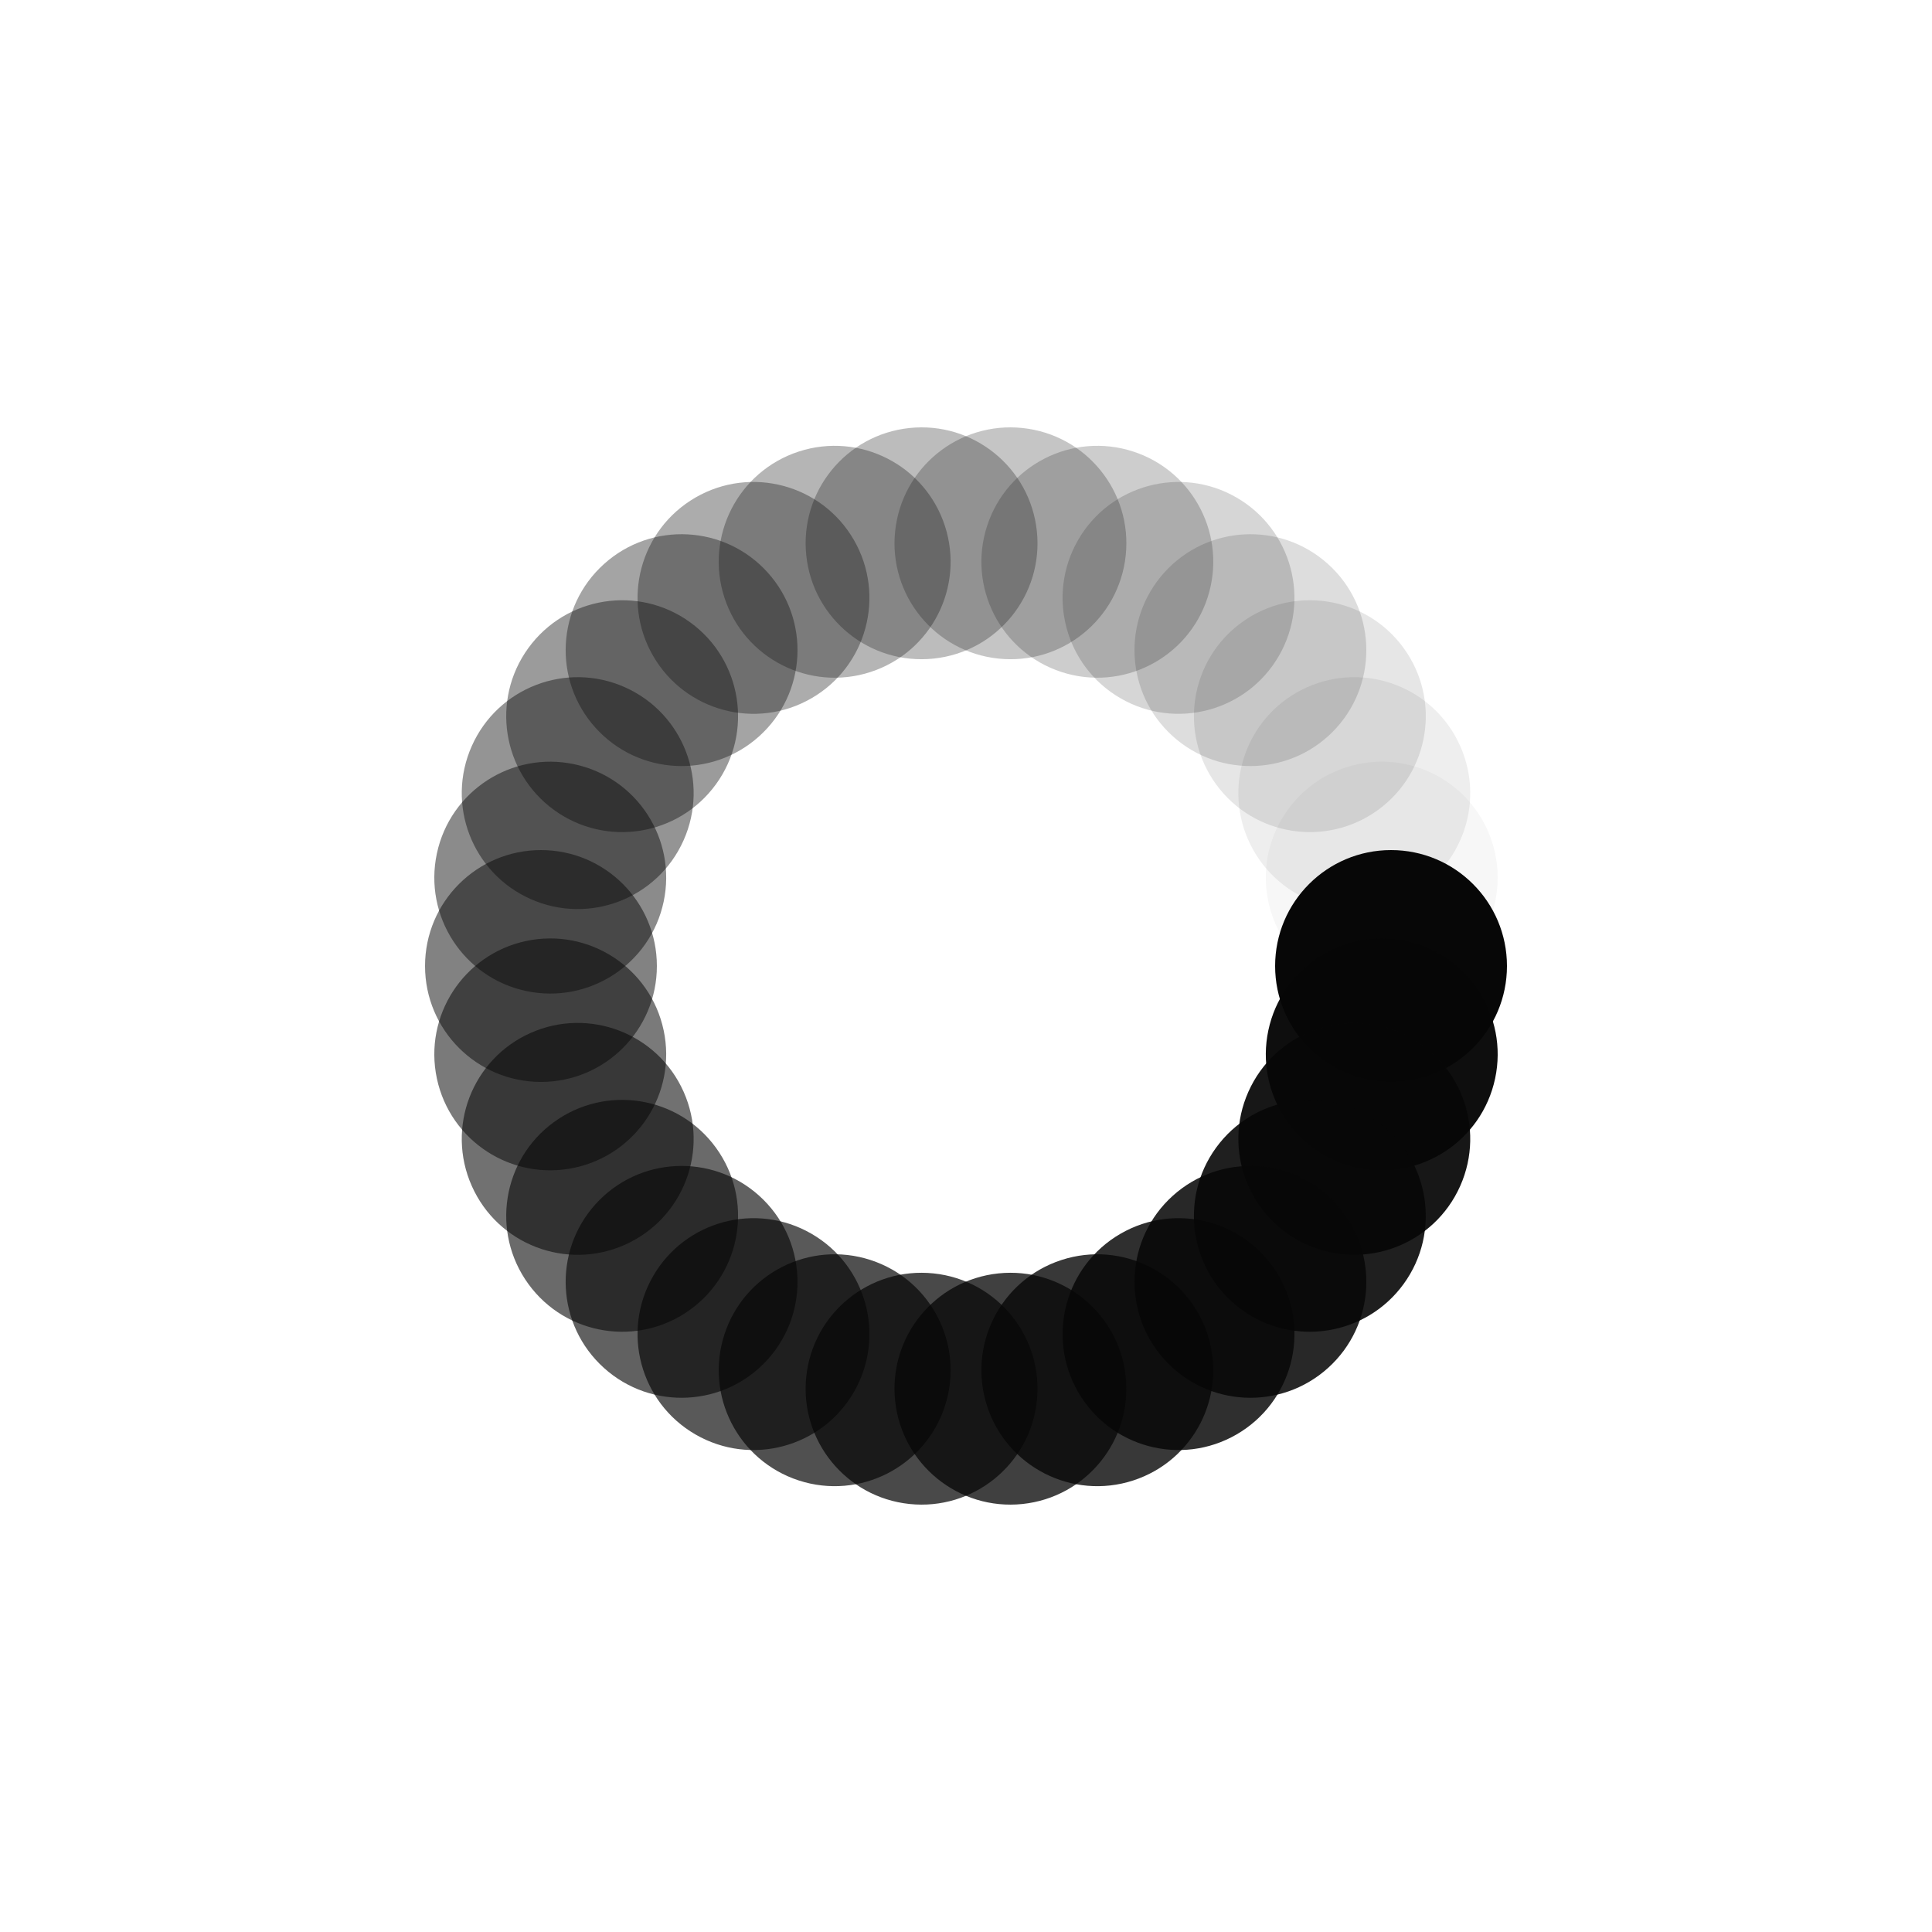 <?xml version="1.0" encoding="utf-8"?>
<svg xmlns="http://www.w3.org/2000/svg" xmlns:xlink="http://www.w3.org/1999/xlink" style="margin: auto; background: none; display: block; shape-rendering: auto;" width="223px" height="223px" viewBox="0 0 100 100" preserveAspectRatio="xMidYMid">
<g transform="translate(72,50)">
<g transform="rotate(0)">
<circle cx="0" cy="0" r="6" fill="#070707" fill-opacity="1">
  <animateTransform attributeName="transform" type="scale" begin="-0.452s" values="1.29 1.29;1 1" keyTimes="0;1" dur="0.467s" repeatCount="indefinite"></animateTransform>
  <animate attributeName="fill-opacity" keyTimes="0;1" dur="0.467s" repeatCount="indefinite" values="1;0" begin="-0.452s"></animate>
</circle>
</g>
</g><g transform="translate(71.519,54.574)">
<g transform="rotate(12)">
<circle cx="0" cy="0" r="6" fill="#070707" fill-opacity="0.967">
  <animateTransform attributeName="transform" type="scale" begin="-0.436s" values="1.29 1.29;1 1" keyTimes="0;1" dur="0.467s" repeatCount="indefinite"></animateTransform>
  <animate attributeName="fill-opacity" keyTimes="0;1" dur="0.467s" repeatCount="indefinite" values="1;0" begin="-0.436s"></animate>
</circle>
</g>
</g><g transform="translate(70.098,58.948)">
<g transform="rotate(24)">
<circle cx="0" cy="0" r="6" fill="#070707" fill-opacity="0.933">
  <animateTransform attributeName="transform" type="scale" begin="-0.421s" values="1.29 1.29;1 1" keyTimes="0;1" dur="0.467s" repeatCount="indefinite"></animateTransform>
  <animate attributeName="fill-opacity" keyTimes="0;1" dur="0.467s" repeatCount="indefinite" values="1;0" begin="-0.421s"></animate>
</circle>
</g>
</g><g transform="translate(67.798,62.931)">
<g transform="rotate(36)">
<circle cx="0" cy="0" r="6" fill="#070707" fill-opacity="0.9">
  <animateTransform attributeName="transform" type="scale" begin="-0.405s" values="1.29 1.29;1 1" keyTimes="0;1" dur="0.467s" repeatCount="indefinite"></animateTransform>
  <animate attributeName="fill-opacity" keyTimes="0;1" dur="0.467s" repeatCount="indefinite" values="1;0" begin="-0.405s"></animate>
</circle>
</g>
</g><g transform="translate(64.721,66.349)">
<g transform="rotate(48)">
<circle cx="0" cy="0" r="6" fill="#070707" fill-opacity="0.867">
  <animateTransform attributeName="transform" type="scale" begin="-0.389s" values="1.29 1.29;1 1" keyTimes="0;1" dur="0.467s" repeatCount="indefinite"></animateTransform>
  <animate attributeName="fill-opacity" keyTimes="0;1" dur="0.467s" repeatCount="indefinite" values="1;0" begin="-0.389s"></animate>
</circle>
</g>
</g><g transform="translate(61,69.053)">
<g transform="rotate(60)">
<circle cx="0" cy="0" r="6" fill="#070707" fill-opacity="0.833">
  <animateTransform attributeName="transform" type="scale" begin="-0.374s" values="1.29 1.29;1 1" keyTimes="0;1" dur="0.467s" repeatCount="indefinite"></animateTransform>
  <animate attributeName="fill-opacity" keyTimes="0;1" dur="0.467s" repeatCount="indefinite" values="1;0" begin="-0.374s"></animate>
</circle>
</g>
</g><g transform="translate(56.798,70.923)">
<g transform="rotate(72)">
<circle cx="0" cy="0" r="6" fill="#070707" fill-opacity="0.8">
  <animateTransform attributeName="transform" type="scale" begin="-0.358s" values="1.29 1.29;1 1" keyTimes="0;1" dur="0.467s" repeatCount="indefinite"></animateTransform>
  <animate attributeName="fill-opacity" keyTimes="0;1" dur="0.467s" repeatCount="indefinite" values="1;0" begin="-0.358s"></animate>
</circle>
</g>
</g><g transform="translate(52.3,71.879)">
<g transform="rotate(84)">
<circle cx="0" cy="0" r="6" fill="#070707" fill-opacity="0.767">
  <animateTransform attributeName="transform" type="scale" begin="-0.343s" values="1.29 1.29;1 1" keyTimes="0;1" dur="0.467s" repeatCount="indefinite"></animateTransform>
  <animate attributeName="fill-opacity" keyTimes="0;1" dur="0.467s" repeatCount="indefinite" values="1;0" begin="-0.343s"></animate>
</circle>
</g>
</g><g transform="translate(47.7,71.879)">
<g transform="rotate(96)">
<circle cx="0" cy="0" r="6" fill="#070707" fill-opacity="0.733">
  <animateTransform attributeName="transform" type="scale" begin="-0.327s" values="1.29 1.29;1 1" keyTimes="0;1" dur="0.467s" repeatCount="indefinite"></animateTransform>
  <animate attributeName="fill-opacity" keyTimes="0;1" dur="0.467s" repeatCount="indefinite" values="1;0" begin="-0.327s"></animate>
</circle>
</g>
</g><g transform="translate(43.202,70.923)">
<g transform="rotate(108)">
<circle cx="0" cy="0" r="6" fill="#070707" fill-opacity="0.7">
  <animateTransform attributeName="transform" type="scale" begin="-0.312s" values="1.29 1.29;1 1" keyTimes="0;1" dur="0.467s" repeatCount="indefinite"></animateTransform>
  <animate attributeName="fill-opacity" keyTimes="0;1" dur="0.467s" repeatCount="indefinite" values="1;0" begin="-0.312s"></animate>
</circle>
</g>
</g><g transform="translate(39,69.053)">
<g transform="rotate(120)">
<circle cx="0" cy="0" r="6" fill="#070707" fill-opacity="0.667">
  <animateTransform attributeName="transform" type="scale" begin="-0.296s" values="1.29 1.29;1 1" keyTimes="0;1" dur="0.467s" repeatCount="indefinite"></animateTransform>
  <animate attributeName="fill-opacity" keyTimes="0;1" dur="0.467s" repeatCount="indefinite" values="1;0" begin="-0.296s"></animate>
</circle>
</g>
</g><g transform="translate(35.279,66.349)">
<g transform="rotate(132)">
<circle cx="0" cy="0" r="6" fill="#070707" fill-opacity="0.633">
  <animateTransform attributeName="transform" type="scale" begin="-0.28s" values="1.29 1.29;1 1" keyTimes="0;1" dur="0.467s" repeatCount="indefinite"></animateTransform>
  <animate attributeName="fill-opacity" keyTimes="0;1" dur="0.467s" repeatCount="indefinite" values="1;0" begin="-0.28s"></animate>
</circle>
</g>
</g><g transform="translate(32.202,62.931)">
<g transform="rotate(144)">
<circle cx="0" cy="0" r="6" fill="#070707" fill-opacity="0.6">
  <animateTransform attributeName="transform" type="scale" begin="-0.265s" values="1.29 1.29;1 1" keyTimes="0;1" dur="0.467s" repeatCount="indefinite"></animateTransform>
  <animate attributeName="fill-opacity" keyTimes="0;1" dur="0.467s" repeatCount="indefinite" values="1;0" begin="-0.265s"></animate>
</circle>
</g>
</g><g transform="translate(29.902,58.948)">
<g transform="rotate(156)">
<circle cx="0" cy="0" r="6" fill="#070707" fill-opacity="0.567">
  <animateTransform attributeName="transform" type="scale" begin="-0.249s" values="1.29 1.29;1 1" keyTimes="0;1" dur="0.467s" repeatCount="indefinite"></animateTransform>
  <animate attributeName="fill-opacity" keyTimes="0;1" dur="0.467s" repeatCount="indefinite" values="1;0" begin="-0.249s"></animate>
</circle>
</g>
</g><g transform="translate(28.481,54.574)">
<g transform="rotate(168)">
<circle cx="0" cy="0" r="6" fill="#070707" fill-opacity="0.533">
  <animateTransform attributeName="transform" type="scale" begin="-0.234s" values="1.29 1.29;1 1" keyTimes="0;1" dur="0.467s" repeatCount="indefinite"></animateTransform>
  <animate attributeName="fill-opacity" keyTimes="0;1" dur="0.467s" repeatCount="indefinite" values="1;0" begin="-0.234s"></animate>
</circle>
</g>
</g><g transform="translate(28,50)">
<g transform="rotate(180)">
<circle cx="0" cy="0" r="6" fill="#070707" fill-opacity="0.5">
  <animateTransform attributeName="transform" type="scale" begin="-0.218s" values="1.29 1.29;1 1" keyTimes="0;1" dur="0.467s" repeatCount="indefinite"></animateTransform>
  <animate attributeName="fill-opacity" keyTimes="0;1" dur="0.467s" repeatCount="indefinite" values="1;0" begin="-0.218s"></animate>
</circle>
</g>
</g><g transform="translate(28.481,45.426)">
<g transform="rotate(192)">
<circle cx="0" cy="0" r="6" fill="#070707" fill-opacity="0.467">
  <animateTransform attributeName="transform" type="scale" begin="-0.202s" values="1.29 1.29;1 1" keyTimes="0;1" dur="0.467s" repeatCount="indefinite"></animateTransform>
  <animate attributeName="fill-opacity" keyTimes="0;1" dur="0.467s" repeatCount="indefinite" values="1;0" begin="-0.202s"></animate>
</circle>
</g>
</g><g transform="translate(29.902,41.052)">
<g transform="rotate(204)">
<circle cx="0" cy="0" r="6" fill="#070707" fill-opacity="0.433">
  <animateTransform attributeName="transform" type="scale" begin="-0.187s" values="1.29 1.29;1 1" keyTimes="0;1" dur="0.467s" repeatCount="indefinite"></animateTransform>
  <animate attributeName="fill-opacity" keyTimes="0;1" dur="0.467s" repeatCount="indefinite" values="1;0" begin="-0.187s"></animate>
</circle>
</g>
</g><g transform="translate(32.202,37.069)">
<g transform="rotate(216)">
<circle cx="0" cy="0" r="6" fill="#070707" fill-opacity="0.4">
  <animateTransform attributeName="transform" type="scale" begin="-0.171s" values="1.29 1.29;1 1" keyTimes="0;1" dur="0.467s" repeatCount="indefinite"></animateTransform>
  <animate attributeName="fill-opacity" keyTimes="0;1" dur="0.467s" repeatCount="indefinite" values="1;0" begin="-0.171s"></animate>
</circle>
</g>
</g><g transform="translate(35.279,33.651)">
<g transform="rotate(228)">
<circle cx="0" cy="0" r="6" fill="#070707" fill-opacity="0.367">
  <animateTransform attributeName="transform" type="scale" begin="-0.156s" values="1.29 1.29;1 1" keyTimes="0;1" dur="0.467s" repeatCount="indefinite"></animateTransform>
  <animate attributeName="fill-opacity" keyTimes="0;1" dur="0.467s" repeatCount="indefinite" values="1;0" begin="-0.156s"></animate>
</circle>
</g>
</g><g transform="translate(39,30.947)">
<g transform="rotate(240)">
<circle cx="0" cy="0" r="6" fill="#070707" fill-opacity="0.333">
  <animateTransform attributeName="transform" type="scale" begin="-0.14s" values="1.29 1.29;1 1" keyTimes="0;1" dur="0.467s" repeatCount="indefinite"></animateTransform>
  <animate attributeName="fill-opacity" keyTimes="0;1" dur="0.467s" repeatCount="indefinite" values="1;0" begin="-0.14s"></animate>
</circle>
</g>
</g><g transform="translate(43.202,29.077)">
<g transform="rotate(252)">
<circle cx="0" cy="0" r="6" fill="#070707" fill-opacity="0.3">
  <animateTransform attributeName="transform" type="scale" begin="-0.125s" values="1.29 1.29;1 1" keyTimes="0;1" dur="0.467s" repeatCount="indefinite"></animateTransform>
  <animate attributeName="fill-opacity" keyTimes="0;1" dur="0.467s" repeatCount="indefinite" values="1;0" begin="-0.125s"></animate>
</circle>
</g>
</g><g transform="translate(47.7,28.121)">
<g transform="rotate(264)">
<circle cx="0" cy="0" r="6" fill="#070707" fill-opacity="0.267">
  <animateTransform attributeName="transform" type="scale" begin="-0.109s" values="1.29 1.29;1 1" keyTimes="0;1" dur="0.467s" repeatCount="indefinite"></animateTransform>
  <animate attributeName="fill-opacity" keyTimes="0;1" dur="0.467s" repeatCount="indefinite" values="1;0" begin="-0.109s"></animate>
</circle>
</g>
</g><g transform="translate(52.3,28.121)">
<g transform="rotate(276)">
<circle cx="0" cy="0" r="6" fill="#070707" fill-opacity="0.233">
  <animateTransform attributeName="transform" type="scale" begin="-0.093s" values="1.29 1.29;1 1" keyTimes="0;1" dur="0.467s" repeatCount="indefinite"></animateTransform>
  <animate attributeName="fill-opacity" keyTimes="0;1" dur="0.467s" repeatCount="indefinite" values="1;0" begin="-0.093s"></animate>
</circle>
</g>
</g><g transform="translate(56.798,29.077)">
<g transform="rotate(288)">
<circle cx="0" cy="0" r="6" fill="#070707" fill-opacity="0.2">
  <animateTransform attributeName="transform" type="scale" begin="-0.078s" values="1.29 1.29;1 1" keyTimes="0;1" dur="0.467s" repeatCount="indefinite"></animateTransform>
  <animate attributeName="fill-opacity" keyTimes="0;1" dur="0.467s" repeatCount="indefinite" values="1;0" begin="-0.078s"></animate>
</circle>
</g>
</g><g transform="translate(61,30.947)">
<g transform="rotate(300)">
<circle cx="0" cy="0" r="6" fill="#070707" fill-opacity="0.167">
  <animateTransform attributeName="transform" type="scale" begin="-0.062s" values="1.29 1.29;1 1" keyTimes="0;1" dur="0.467s" repeatCount="indefinite"></animateTransform>
  <animate attributeName="fill-opacity" keyTimes="0;1" dur="0.467s" repeatCount="indefinite" values="1;0" begin="-0.062s"></animate>
</circle>
</g>
</g><g transform="translate(64.721,33.651)">
<g transform="rotate(312)">
<circle cx="0" cy="0" r="6" fill="#070707" fill-opacity="0.133">
  <animateTransform attributeName="transform" type="scale" begin="-0.047s" values="1.29 1.29;1 1" keyTimes="0;1" dur="0.467s" repeatCount="indefinite"></animateTransform>
  <animate attributeName="fill-opacity" keyTimes="0;1" dur="0.467s" repeatCount="indefinite" values="1;0" begin="-0.047s"></animate>
</circle>
</g>
</g><g transform="translate(67.798,37.069)">
<g transform="rotate(324)">
<circle cx="0" cy="0" r="6" fill="#070707" fill-opacity="0.1">
  <animateTransform attributeName="transform" type="scale" begin="-0.031s" values="1.29 1.29;1 1" keyTimes="0;1" dur="0.467s" repeatCount="indefinite"></animateTransform>
  <animate attributeName="fill-opacity" keyTimes="0;1" dur="0.467s" repeatCount="indefinite" values="1;0" begin="-0.031s"></animate>
</circle>
</g>
</g><g transform="translate(70.098,41.052)">
<g transform="rotate(336)">
<circle cx="0" cy="0" r="6" fill="#070707" fill-opacity="0.067">
  <animateTransform attributeName="transform" type="scale" begin="-0.016s" values="1.29 1.29;1 1" keyTimes="0;1" dur="0.467s" repeatCount="indefinite"></animateTransform>
  <animate attributeName="fill-opacity" keyTimes="0;1" dur="0.467s" repeatCount="indefinite" values="1;0" begin="-0.016s"></animate>
</circle>
</g>
</g><g transform="translate(71.519,45.426)">
<g transform="rotate(348)">
<circle cx="0" cy="0" r="6" fill="#070707" fill-opacity="0.033">
  <animateTransform attributeName="transform" type="scale" begin="0s" values="1.29 1.29;1 1" keyTimes="0;1" dur="0.467s" repeatCount="indefinite"></animateTransform>
  <animate attributeName="fill-opacity" keyTimes="0;1" dur="0.467s" repeatCount="indefinite" values="1;0" begin="0s"></animate>
</circle>
</g>
</g>
<!-- [ldio] generated by https://loading.io/ --></svg>